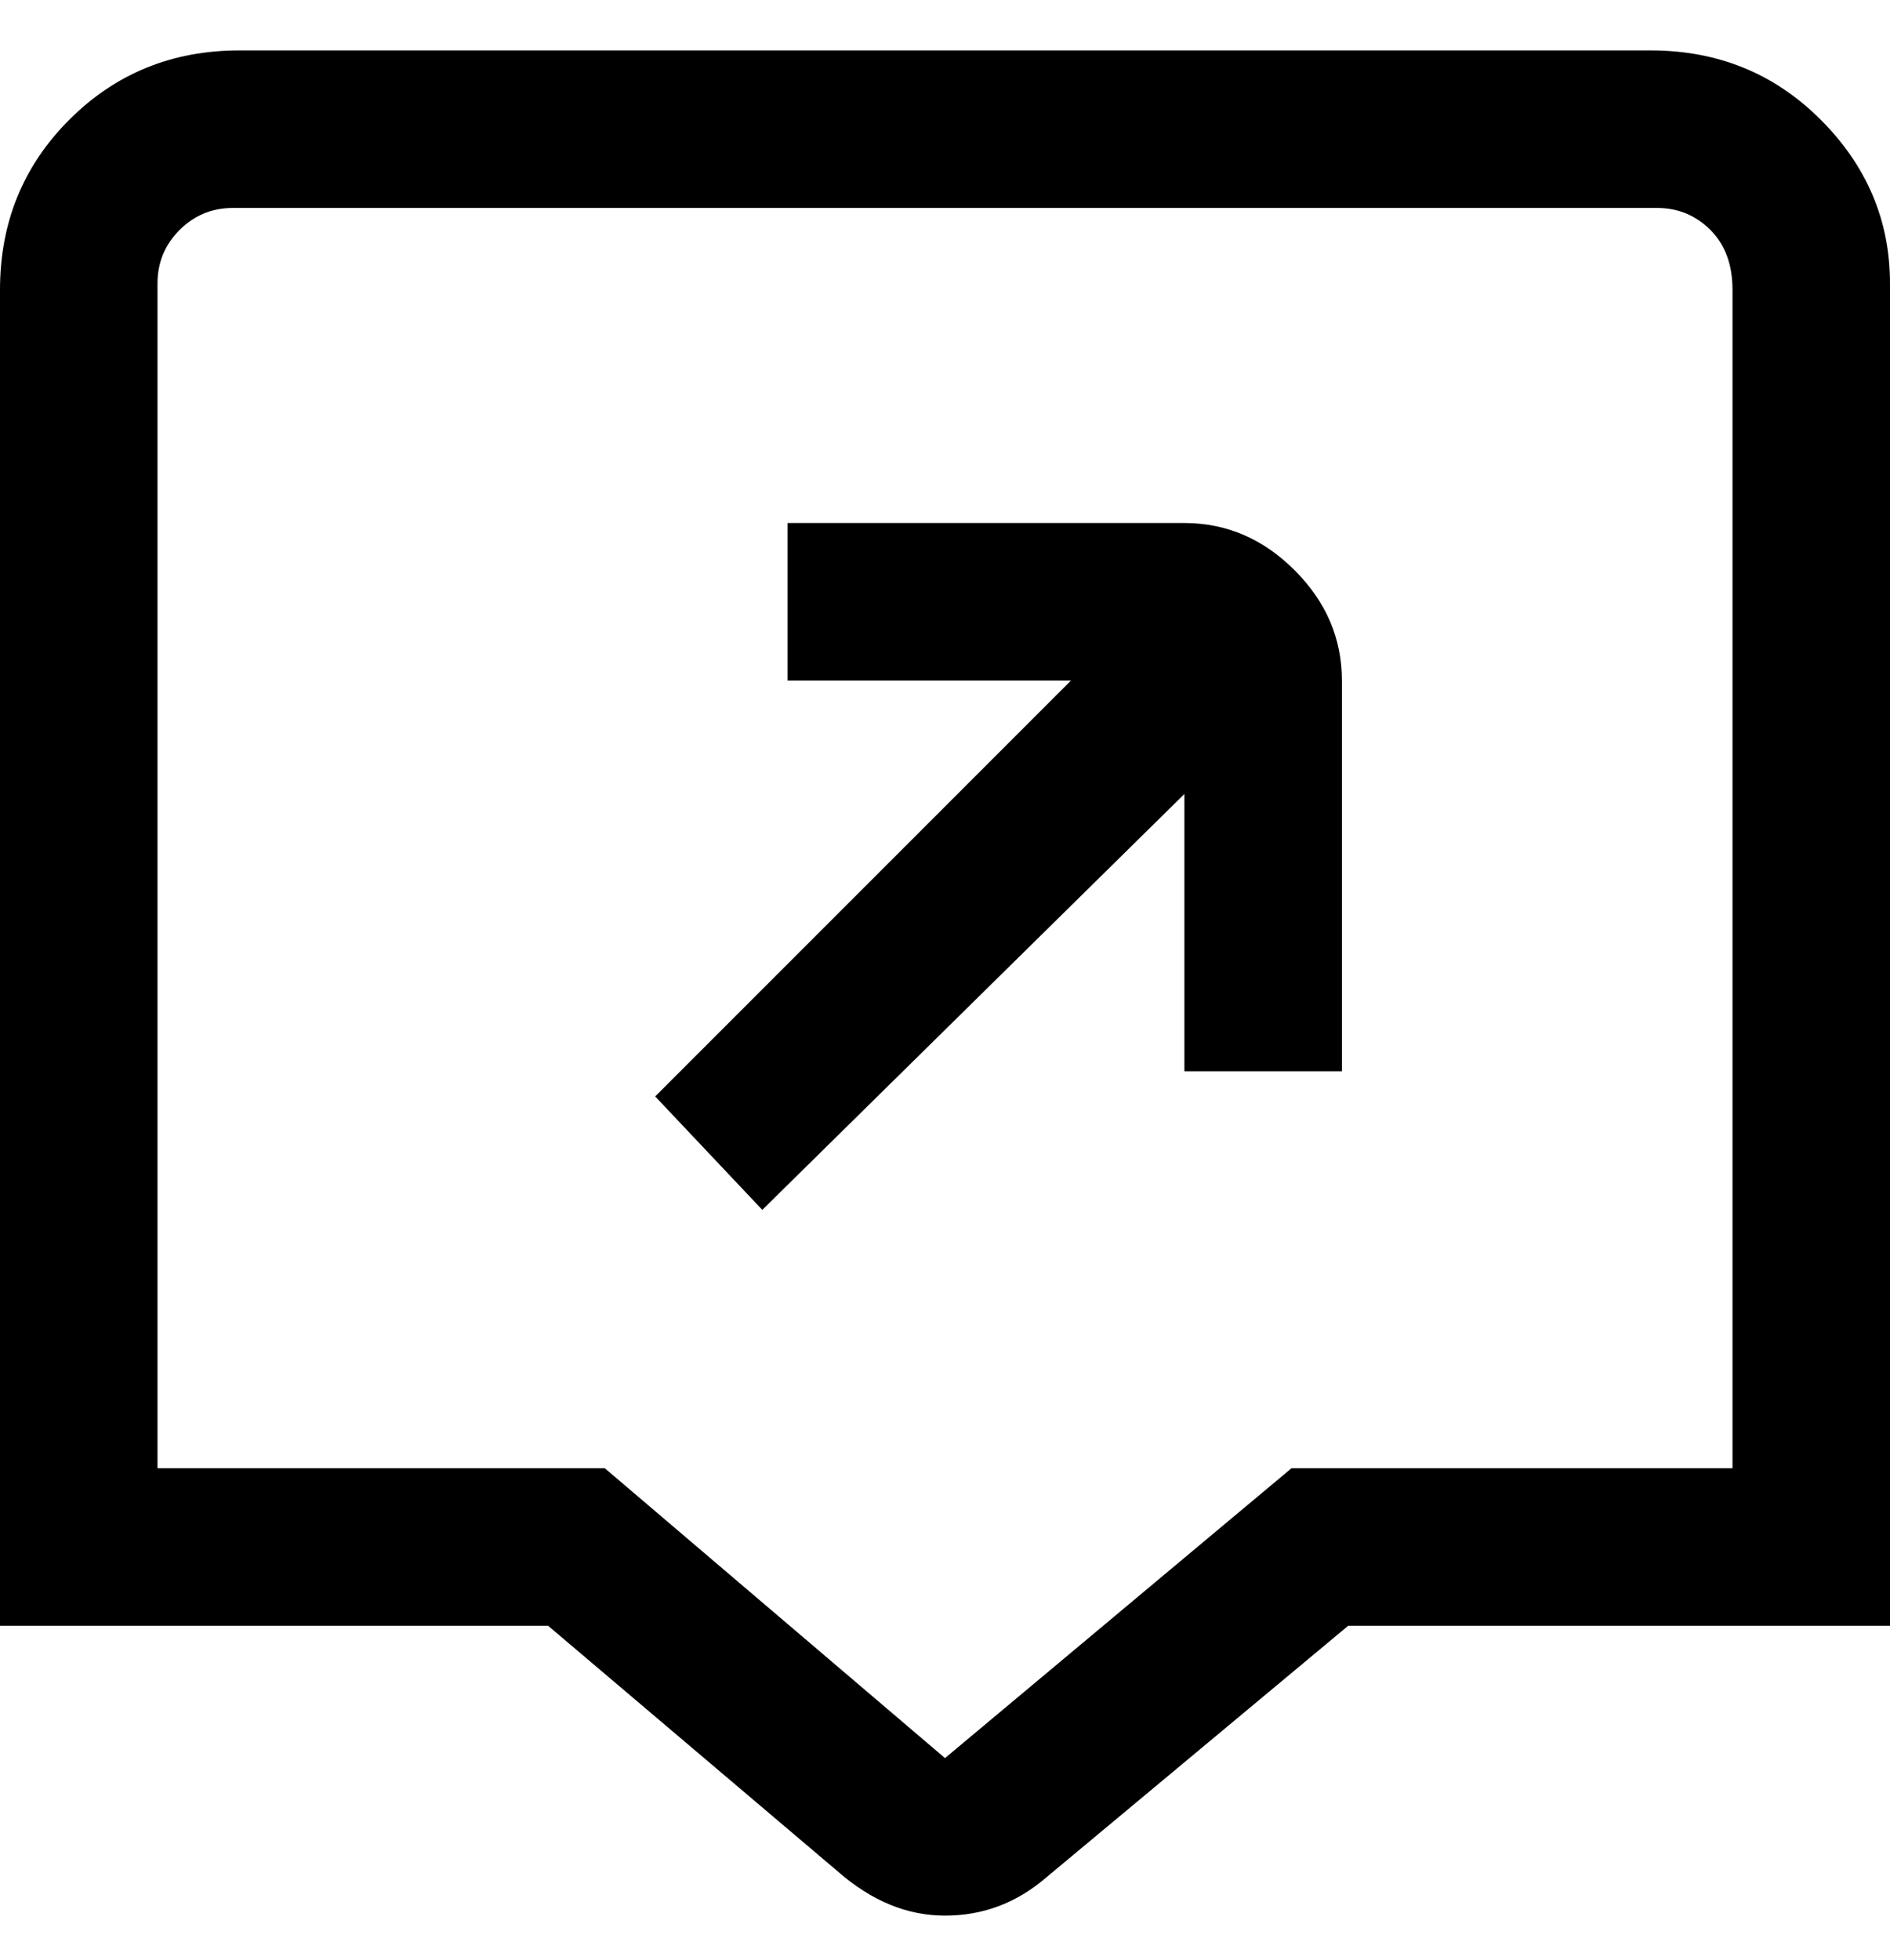 <svg viewBox="0 0 300 311" xmlns="http://www.w3.org/2000/svg"><path d="M263 8H38Q22 8 11 19T0 46v212h87l46 39q8 7 17 7t16-6l48-40h86V45q0-15-11-26T262 8h1zm12 225h-70l-55 46-54-46H25V45q0-5 3.5-8.5T37 33h226q5 0 8.5 3.5T275 46v187zm-62-125v62h-25v-44l-67 66-17-18 66-66h-45V83h63q10 0 17.5 7.5T213 108z"/></svg>